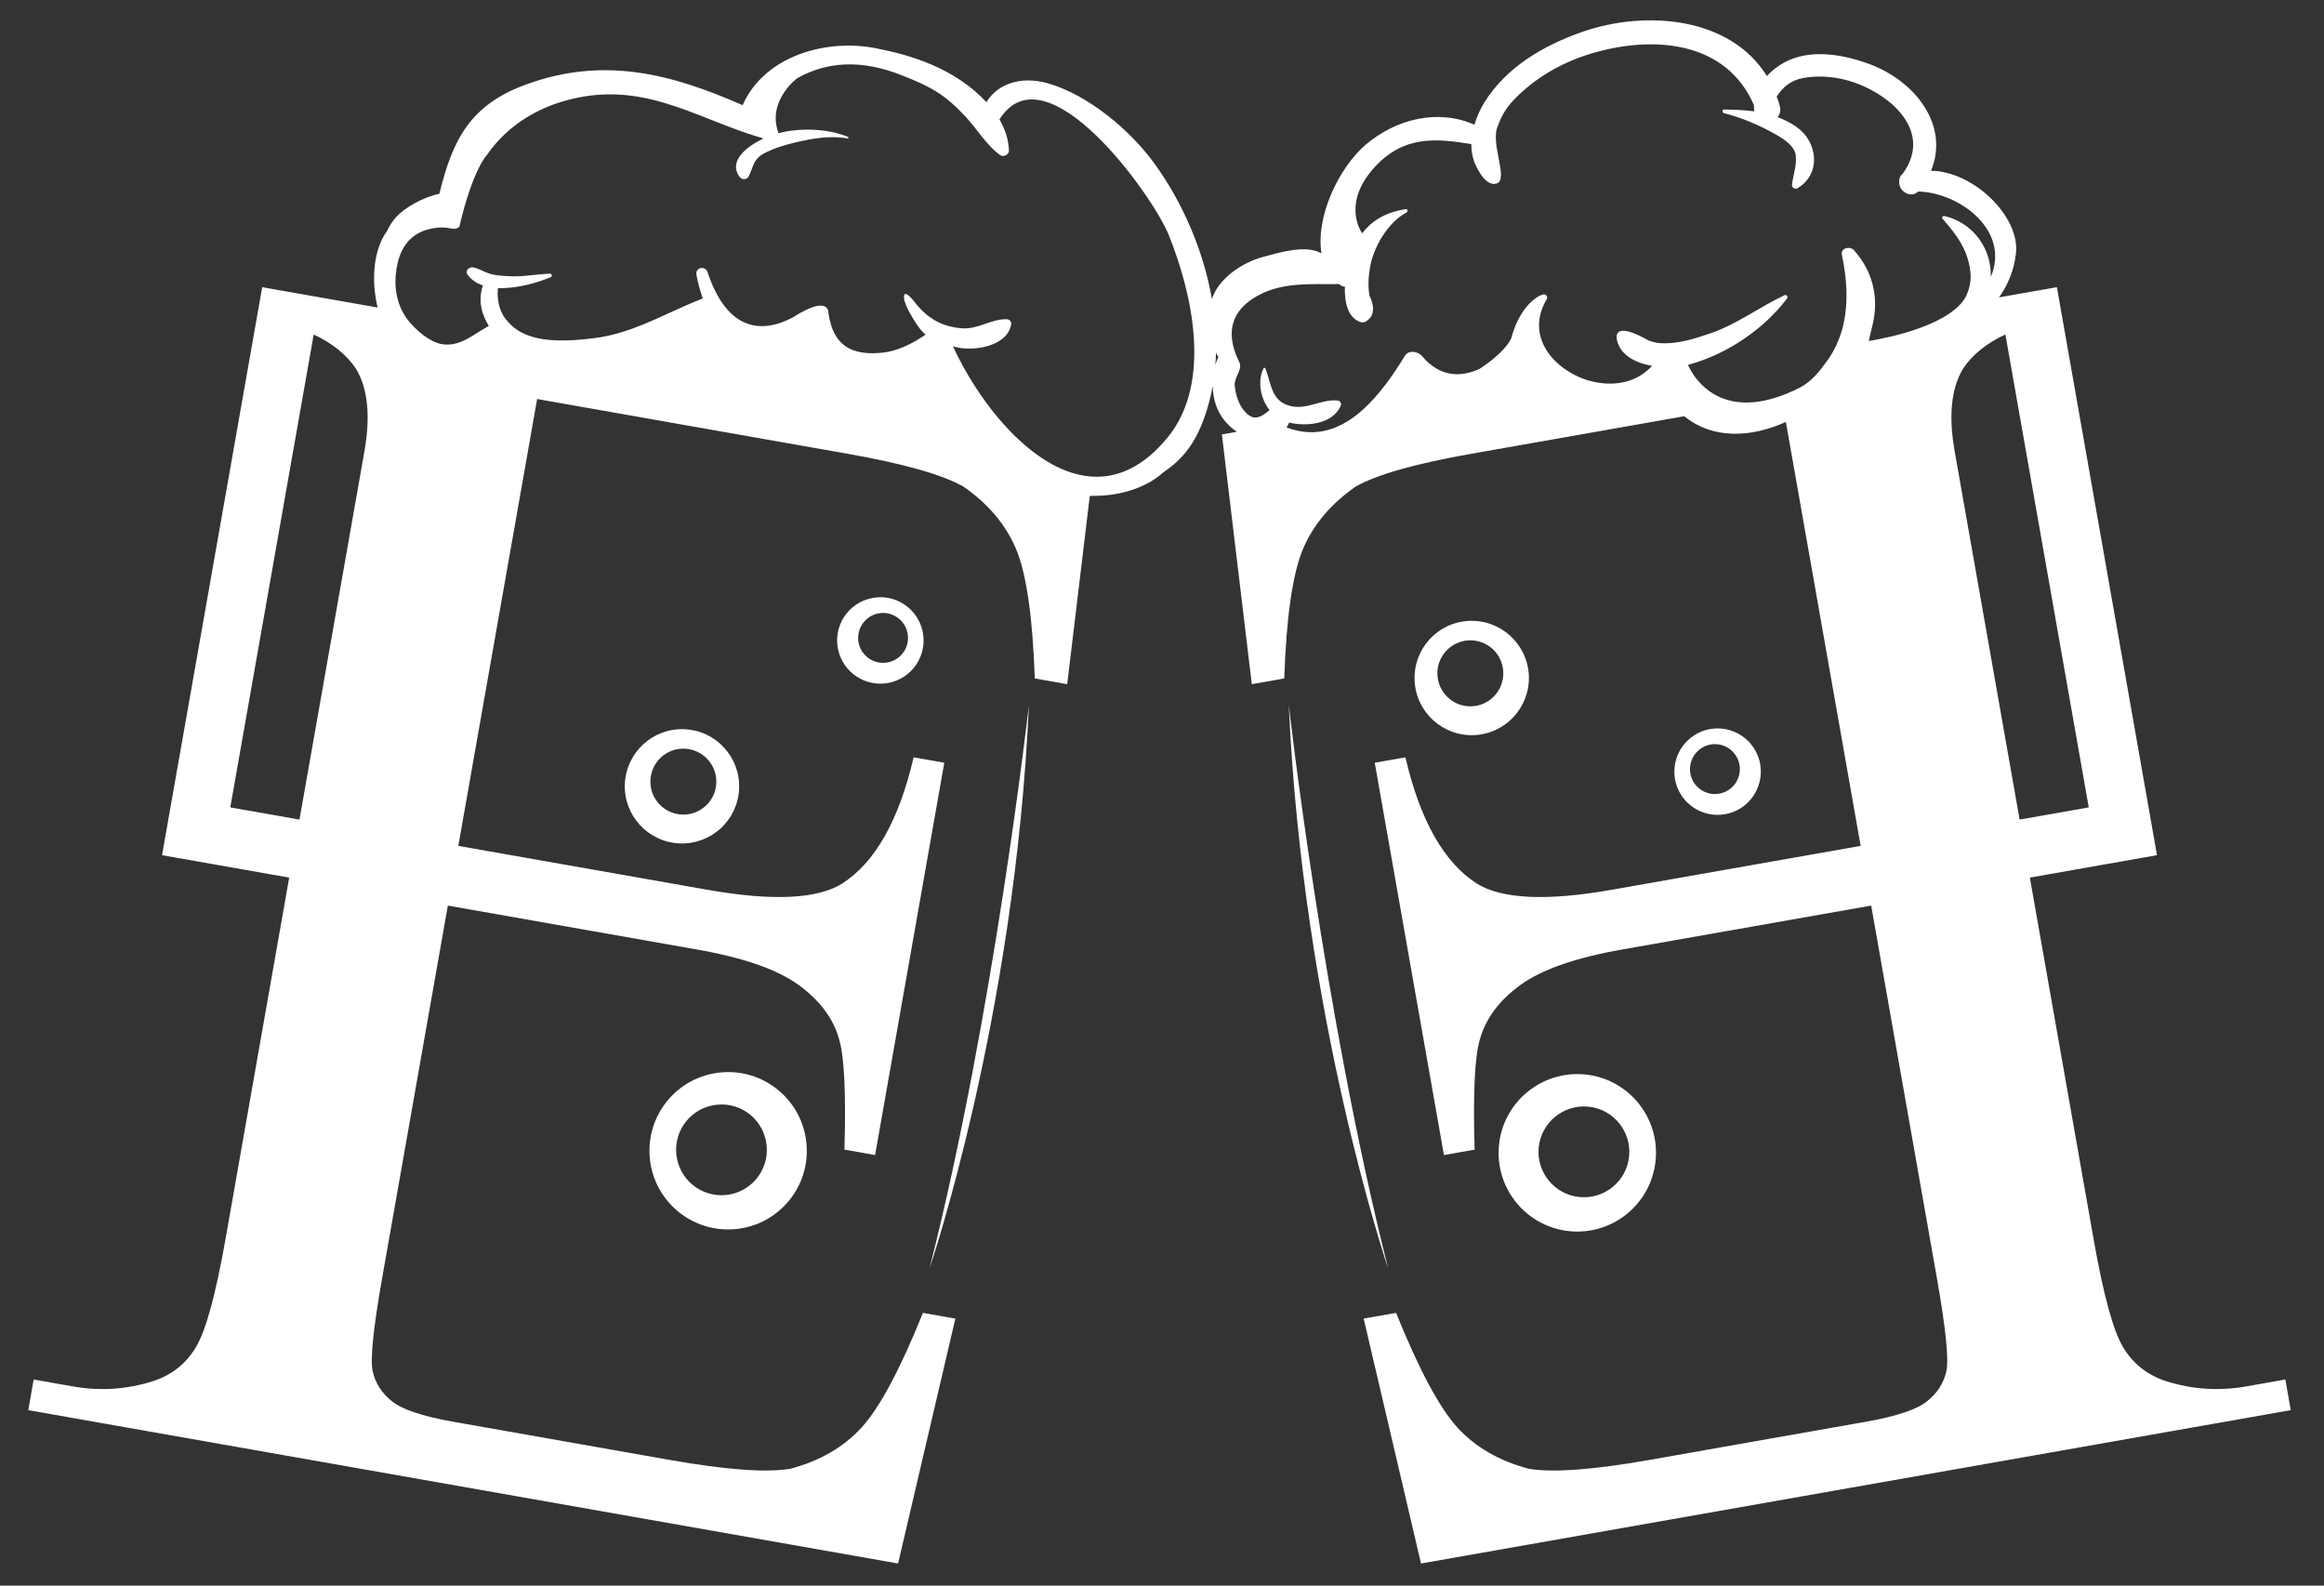 <?xml version="1.0" encoding="UTF-8" standalone="no"?><!DOCTYPE svg PUBLIC "-//W3C//DTD SVG 1.1//EN" "http://www.w3.org/Graphics/SVG/1.1/DTD/svg11.dtd"><svg width="100%" height="100%" viewBox="0 0 428 292" version="1.1" xmlns="http://www.w3.org/2000/svg" xmlns:xlink="http://www.w3.org/1999/xlink" xml:space="preserve" xmlns:serif="http://www.serif.com/" style="fill-rule:evenodd;clip-rule:evenodd;stroke-linejoin:round;stroke-miterlimit:2;"><rect x="0" y="0" width="428" height="292" fill="#333333" stroke="none"/><path d="M202.959,91.262c-0.001,0 0.199,-0.014 0.529,-0.049c-0.184,0.014 -0.368,0.029 -0.551,0.049l0.022,0Z" style="fill:#fff;fill-rule:nonzero;"/><path d="M133.679,220.067c-4.59,0.446 -8.678,-2.918 -9.124,-7.52c-0.446,-4.589 2.908,-8.677 7.52,-9.112c4.59,-0.456 8.667,2.908 9.112,7.508c0.456,4.591 -2.907,8.667 -7.508,9.124m-0.98,-22.569c-7.965,0.768 -13.803,7.853 -13.023,15.819c0.769,7.964 7.854,13.791 15.819,13.022c7.965,-0.768 13.803,-7.854 13.023,-15.819c-0.78,-7.966 -7.854,-13.802 -15.819,-13.022" style="fill:#fff;fill-rule:nonzero;"/><path d="M131.918,144.217c-0.144,3.331 -2.985,5.932 -6.338,5.787c-3.342,-0.15 -5.949,-2.98 -5.792,-6.322c0.133,-3.363 2.984,-5.96 6.326,-5.809c3.354,0.15 5.95,2.985 5.804,6.344m-16.843,0.128c-0.257,5.799 4.255,10.717 10.06,10.968c5.815,0.261 10.728,-4.25 10.984,-10.042c0.256,-5.811 -4.245,-10.734 -10.06,-10.985c-5.803,-0.251 -10.716,4.244 -10.984,10.059" style="fill:#fff;fill-rule:nonzero;"/><path d="M166.497,119.959c-1.381,2.129 -4.233,2.746 -6.348,1.376c-2.141,-1.376 -2.753,-4.211 -1.371,-6.35c1.359,-2.139 4.2,-2.746 6.327,-1.382c2.139,1.382 2.764,4.223 1.392,6.356m-11.061,-6.327c-2.385,3.692 -1.305,8.617 2.395,11.006c3.698,2.367 8.622,1.309 10.995,-2.395c2.383,-3.688 1.315,-8.617 -2.384,-10.995c-3.687,-2.385 -8.611,-1.309 -11.006,2.384" style="fill:#fff;fill-rule:nonzero;"/><path d="M283.38,211.289c0.457,-4.579 4.556,-7.943 9.145,-7.497c4.602,0.466 7.956,4.556 7.499,9.157c-0.456,4.589 -4.545,7.943 -9.148,7.485c-4.588,-0.445 -7.954,-4.544 -7.496,-9.145m21.523,2.429c0.8,-7.966 -5.024,-15.062 -12.988,-15.853c-7.966,-0.78 -15.063,5.035 -15.855,13.001c-0.789,7.976 5.026,15.061 12.99,15.863c7.966,0.78 15.074,-5.046 15.853,-13.011" style="fill:#fff;fill-rule:nonzero;"/><path d="M264.721,124.254c-0.145,-3.354 2.462,-6.183 5.815,-6.334c3.354,-0.133 6.183,2.468 6.316,5.821c0.145,3.348 -2.461,6.183 -5.803,6.328c-3.354,0.144 -6.183,-2.473 -6.328,-5.815m16.844,0.167c-0.257,-5.809 -5.158,-10.327 -10.974,-10.082c-5.815,0.239 -10.316,5.136 -10.07,10.957c0.234,5.809 5.147,10.321 10.962,10.081c5.804,-0.245 10.314,-5.152 10.082,-10.956" style="fill:#fff;fill-rule:nonzero;"/><path d="M313.359,137.761c2.127,-1.371 4.968,-0.752 6.339,1.404c1.369,2.128 0.746,4.969 -1.394,6.339c-2.128,1.365 -4.979,0.74 -6.348,-1.387c-1.361,-2.14 -0.737,-4.98 1.403,-6.356m7.251,11.046c3.709,-2.379 4.79,-7.303 2.419,-11.001c-2.385,-3.698 -7.297,-4.785 -10.998,-2.406c-3.709,2.367 -4.788,7.291 -2.416,11.001c2.373,3.692 7.296,4.773 10.995,2.406" style="fill:#fff;fill-rule:nonzero;"/><path d="M359.98,83.085c-1.149,-6.488 -0.636,-11.552 1.525,-15.167c1.722,-2.604 4.351,-4.702 7.82,-6.325l15.352,87.09l-12.733,2.246l-11.964,-67.844Zm-48.14,-14.137c-0.678,-1.013 -0.966,-1.771 -0.966,-1.771c0.156,-0.039 0.312,-0.072 0.457,-0.116c0.056,-0.016 0.112,-0.039 0.167,-0.055c2.882,-0.82 5.693,-2.105 8.315,-3.718c3.605,-2.222 6.84,-5.07 9.297,-8.314c0.234,-0.301 -0.078,-0.775 -0.446,-0.613c-4.612,2.144 -8.822,5.386 -13.668,7.023c-1.432,0.484 -2.836,0.95 -4.259,1.292c-1.609,0.388 -3.244,0.619 -4.975,0.519c-0.793,-0.056 -1.494,-0.257 -2.185,-0.501c-0,-0 -6.449,-3.944 -5.803,-0.112c0.418,1.91 1.814,3.17 3.61,3.955c0.879,0.384 1.85,0.663 2.862,0.83c-0.045,0.049 -0.079,0.094 -0.146,0.156c-0.155,0.173 -0.311,0.345 -0.5,0.501c-0.101,0.1 -0.211,0.178 -0.324,0.273c-0.145,0.134 -0.301,0.261 -0.48,0.389c-0.11,0.091 -0.232,0.162 -0.356,0.246c-0.177,0.112 -0.321,0.218 -0.489,0.317c-0.133,0.072 -0.278,0.135 -0.413,0.212c-0.166,0.09 -0.322,0.173 -0.478,0.246c-0.145,0.06 -0.301,0.127 -0.435,0.183c-0.167,0.066 -0.347,0.129 -0.514,0.184c-0.144,0.044 -0.31,0.1 -0.455,0.144c-0.167,0.045 -0.335,0.079 -0.491,0.124c-0.167,0.033 -0.321,0.072 -0.489,0.1c-0.167,0.039 -0.335,0.049 -0.501,0.083c-0.167,0.027 -0.324,0.044 -0.514,0.061c-0.145,0.023 -0.311,0.023 -0.467,0.039c-0.19,0.006 -0.357,0.006 -0.546,0.017c-0.144,0.006 -0.29,-0.005 -0.457,-0c-0.188,-0.011 -0.368,-0.011 -0.568,-0.023c-0.133,-0.01 -0.28,-0.028 -0.413,-0.038c-0.211,-0.029 -0.4,-0.034 -0.611,-0.067c-0.112,-0.011 -0.222,-0.05 -0.335,-0.056c-0.223,-0.034 -0.446,-0.083 -0.68,-0.134c-0.032,-0.004 -0.078,-0.01 -0.121,-0.027c-0.915,-0.196 -1.817,-0.49 -2.662,-0.87c-0.518,-0.223 -1.013,-0.483 -1.499,-0.761c-3.926,-2.243 -6.639,-6.159 -5.675,-10.542c0.214,-0.968 0.59,-1.957 1.19,-2.956c0.313,-0.512 -0.089,-1.108 -0.691,-0.93c-0.222,0.078 -0.41,0.167 -0.624,0.24c-1.833,1.024 -3.07,2.771 -3.877,4.353c-0.935,1.831 -1.292,3.439 -1.292,3.439c-1.325,2.858 -5.882,5.675 -5.882,5.675c-3.497,1.594 -7.33,1.477 -10.55,-2.355c-0.735,-0.885 -2.46,-1.215 -3.186,-0.051c-2.184,3.594 -4.734,7.211 -7.694,9.878c-1.933,1.741 -4.041,3.073 -6.339,3.729c-2.381,0.68 -4.965,0.634 -7.767,-0.449c0.234,-0.273 0.377,-0.568 0.488,-0.879c0.001,-0.001 0.001,-0.001 0.001,-0.002c0.001,0 0.002,0.001 0.005,0.001c2.156,0.512 4.886,0.472 6.945,-0.535c0.513,-0.25 0.988,-0.557 1.397,-0.936c0.485,-0.449 0.886,-0.99 1.169,-1.638c0.164,-0.384 -0.079,-0.885 -0.513,-0.941c-0.901,-0.11 -1.773,0.013 -2.636,0.207c-1.97,0.444 -3.89,1.289 -5.965,0.829c-3.689,-0.825 -3.62,-3.95 -4.756,-6.956c-0.056,-0.157 -0.291,-0.151 -0.357,-0c-1.149,2.327 -0.581,5.536 1.114,7.691c-0.824,0.664 -1.649,1.326 -2.629,1.348c-0.325,0.006 -0.646,-0.1 -0.959,-0.279c-0.256,-0.134 -0.491,-0.328 -0.735,-0.556c-0.01,-0.018 -0.034,-0.04 -0.046,-0.062c-0.445,-0.446 -0.824,-1.019 -1.145,-1.637c-0.023,-0.073 -0.046,-0.134 -0.079,-0.184c-0.144,-0.301 -0.268,-0.602 -0.367,-0.919c-0.101,-0.301 -0.19,-0.652 -0.269,-1.003c-0.012,-0.05 -0.012,-0.094 -0.032,-0.139c-0.067,-0.346 -0.113,-0.708 -0.156,-1.081c-0.145,-1.51 1.504,-3.002 0.857,-4.311c-3.308,-6.695 -0.211,-10.288 3.376,-12.266c4.678,-2.589 9.892,-2.055 14.984,-2.143c0.167,0.122 0.333,0.25 0.523,0.366c0.168,0.084 0.368,0.09 0.545,0.079c-0.087,2.885 0.523,5.671 2.774,6.528c0.491,0.184 0.937,0.089 1.271,-0.201c2.261,-1.475 0.491,-4.611 0.491,-4.611c-0.324,-1.86 -0.191,-3.744 0.165,-5.576c0.703,-3.593 3.31,-8.005 6.64,-9.759c0.312,-0.161 0.246,-0.691 -0.156,-0.624c-3.53,0.579 -6.094,1.967 -7.997,4.456c-0,0 -4.001,-5.414 2.395,-12.287c5.234,-5.632 10.96,-5.264 17.713,-4.144c-0.024,1.091 0.155,2.172 0.5,3.18c-0,-0 1.751,4.768 4.122,4.088c2.373,-0.679 -1.281,-7.563 0.29,-10.683c0.544,-1.543 1.349,-3.041 2.686,-4.494c3.865,-4.134 8.921,-7.075 14.323,-8.718c11.509,-3.498 25.012,-2.395 30.124,9.463c0,0.368 0.012,0.757 0.067,1.137c-1.805,-0.246 -3.665,-0.307 -5.569,-0.34c-0.414,-0.017 -0.368,0.585 -0.012,0.668c3.309,0.841 6.73,2.3 9.692,4.016c1.371,0.786 3.376,2.089 3.53,3.844c0.179,1.81 -0.489,3.52 -0.7,5.292c-0.078,0.623 0.579,0.941 1.071,0.64c4.377,-2.651 3.663,-8.578 -0.292,-11.286c-1.103,-0.768 -2.249,-1.325 -3.43,-1.771c0.412,-0.517 0.635,-1.219 0.412,-2.021c-0.157,-0.607 -0.367,-1.203 -0.579,-1.772c1.114,-1.698 2.528,-3.007 4.991,-3.432c3.674,-0.617 7.484,-0.037 10.884,1.467c6.716,2.974 12.398,9.285 7.285,16.242c-0,-0 -0.892,0.501 -0.512,2.161c0.434,1.319 2.205,2.2 3.42,1.052c7.641,0.194 16.977,7.185 13.367,15.708c-0.012,-0.339 -0,-0.685 -0.022,-0.991c-0.268,-4.947 -3.777,-9.152 -8.566,-10.21c-0.257,-0.062 -0.502,0.301 -0.301,0.523c2.662,2.98 4.812,5.938 5.147,10.06c0.122,1.549 -0.246,2.902 -0.792,4.15c-0.278,0.535 -0.647,1.038 -1.081,1.513c-4.576,5.014 -16.866,6.763 -16.866,6.763l0.567,-2.417c0.138,-0.508 0.247,-1.019 0.338,-1.532c0.779,-4.355 -0.144,-8.806 -3.613,-12.749c-0.746,-0.825 -2.516,-0.446 -2.236,0.879c0.963,4.536 1.177,8.89 0.258,12.857c-0.048,0.203 -0.084,0.41 -0.137,0.612c-0.078,0.284 -0.179,0.557 -0.257,0.829c-0.144,0.458 -0.31,0.926 -0.489,1.354c-0.011,0.034 -0.023,0.062 -0.035,0.079c-0.176,0.428 -0.355,0.863 -0.567,1.276c-0.034,0.055 -0.055,0.1 -0.089,0.15c-0.188,0.4 -0.4,0.79 -0.646,1.169c-0.034,0.067 -0.079,0.128 -0.113,0.189c-0.234,0.385 -0.489,0.747 -0.755,1.12c-1.281,1.771 -2.775,3.71 -5.081,4.868c-11.858,5.921 -17.426,0.536 -19.465,-2.518m-88.025,-1.731c0.064,-0.774 0.124,-1.551 0.144,-2.333c0.104,0.304 0.236,0.592 0.422,0.861c-0.227,0.471 -0.413,0.964 -0.566,1.472m-8.758,13.318c-4.512,5.511 -9.282,7.512 -13.931,7.231c-6.374,-0.385 -12.52,-5.073 -17.462,-11.009c-1.481,-1.781 -2.854,-3.67 -4.093,-5.591c-1.598,-2.475 -2.974,-4.996 -4.066,-7.386c-0.003,-0.003 -0.005,-0.008 -0.006,-0.012c0.033,0.009 0.067,0.019 0.1,0.029c0.288,0.08 0.571,0.173 0.88,0.222c0.372,0.071 0.778,0.116 1.202,0.145c3.349,0.219 7.984,-0.94 8.556,-4.496c0.067,-0.444 -0.367,-0.862 -0.79,-0.88c-2.852,-0.122 -5.29,1.911 -8.322,1.666c-2.038,-0.167 -3.743,-0.707 -5.235,-1.626c-0.145,-0.14 -0.312,-0.239 -0.491,-0.323c-1.203,-0.836 -2.25,-1.905 -3.242,-3.236c0,-0 -2.094,-2.618 -1.604,0.083c0.167,0.53 0.379,1.059 0.613,1.543c0,0 1.938,3.816 3.309,4.706c0,0 -0.603,0.448 -1.566,1.015c-1.502,0.886 -3.889,2.065 -6.3,2.317c-5.196,0.551 -8.276,-0.94 -9.567,-5.116c-0.208,-0.675 -0.375,-1.413 -0.491,-2.232c-0,0 0.256,-3.498 -6.64,0.926c-0.027,0.013 -0.051,0.022 -0.077,0.035c-5.187,2.65 -9.374,1.757 -12.411,-2.188c-1.225,-1.592 -2.27,-3.666 -3.108,-6.224c-0.413,-1.276 -2.285,-0.909 -2.061,0.45c0.29,1.604 0.702,3.053 1.17,4.378c-0.404,0.155 -0.805,0.315 -1.202,0.479c-5.356,2.194 -10.284,5.031 -15.959,6.326c-0.964,0.22 -1.946,0.4 -2.958,0.52c-1.598,0.191 -3.467,0.383 -5.378,0.409c-2.673,0.034 -5.427,-0.261 -7.646,-1.349c-0.522,-0.256 -1.016,-0.554 -1.471,-0.904c-0.835,-0.651 -1.447,-1.37 -1.982,-2.1c-1.582,-2.512 -1.114,-5.292 -1.114,-5.292c3.42,0.14 7.364,-1.024 9.714,-2.01c0.334,-0.134 0.2,-0.658 -0.134,-0.652c-2.45,0.079 -4.868,0.602 -7.308,0.48c-1.37,-0.063 -2.84,-0.112 -4.144,-0.591c-0.913,-0.329 -1.704,-0.83 -2.674,-1.042c-0.668,-0.14 -1.603,0.562 -1.091,1.297c0.713,1.009 1.705,1.639 2.852,2.023c-1.047,3.22 0.033,5.693 1.092,7.464c-0.103,0.054 -0.2,0.115 -0.301,0.17c-2.57,1.423 -4.847,3.555 -7.999,3.233c-2.462,-0.245 -5.202,-2.674 -6.651,-4.551c-0.35,-0.452 -0.643,-0.933 -0.909,-1.425c-1.486,-2.772 -1.652,-6.114 -0.895,-9.169c1.014,-4.089 3.687,-6.132 7.775,-6.383c0.847,-0.05 1.527,0.088 2.34,0.228c0.468,0.078 0.88,-0.083 1.214,-0.373c2.485,-10.639 5.102,-13.246 5.102,-13.246c3.944,-5.704 10.216,-9.481 17.903,-10.739c12.555,-2.05 21.69,4.506 33.008,7.732c-2.718,1.286 -6.562,3.954 -4.456,7.001c0.524,0.725 1.427,0.658 1.804,-0.162c0.792,-1.693 0.814,-3.057 2.719,-4.071c1.783,-0.953 3.698,-1.526 5.681,-2.005c3.12,-0.753 6.551,-1.355 9.748,-0.763c0.178,0.033 0.2,-0.234 0.055,-0.295c-3.698,-1.533 -8.788,-1.716 -12.832,-0.674c-0,-0.162 -0.023,-0.324 -0.112,-0.49c-1.771,-5.66 3.609,-9.643 3.609,-9.643c5.481,-3.068 11.776,-3.487 19.206,-0.552c5.325,2.106 7.832,3.405 11.776,7.62c2.194,2.345 3.776,5.186 6.372,7.091c0.589,0.452 1.659,-0.05 1.637,-0.841c-0.089,-2.027 -0.712,-3.944 -1.75,-5.715c8.5,-13.524 28.274,13.976 31.205,21.345c4.332,10.817 7.985,27.144 -0.213,37.192m-172.648,68.148l15.36,-87.084c3.457,1.622 6.079,3.718 7.798,6.319c2.173,3.615 2.686,8.679 1.549,15.167l-11.964,67.844l-12.743,-2.246Zm378.474,105.351l-7.219,1.28c-5.035,0.88 -9.948,0.558 -14.75,-0.969c-3.431,-1.124 -6.07,-3.186 -7.898,-6.227c-1.826,-3.008 -3.643,-9.659 -5.448,-19.918l-11.741,-66.588l12.734,-2.246l-0,0.002l10.681,-1.883l-18.435,-104.601l-10.652,1.878c1.619,-2.282 2.744,-4.947 3.109,-8.055c0.801,-6.806 -7.785,-15.167 -15.641,-15.262c3.443,-8.327 -2.85,-16.576 -11.564,-19.735c-4.499,-1.62 -10.057,-2.64 -14.626,-0.612c-1.492,0.669 -2.907,1.682 -4.032,2.908c-6.73,-10.862 -22.258,-12.25 -34.08,-8.111c-7.062,2.479 -13.913,6.467 -17.945,12.961c-0.768,1.226 -1.404,2.646 -1.838,4.117c-6.673,-2.979 -14.415,-1.091 -19.996,3.648c-4.868,4.133 -9.27,13.129 -8.178,20.035c-2.917,-1.653 -7.685,-0.155 -10.605,0.613c-3.932,1.045 -8.268,3.896 -9.568,7.775c-1.587,-9.043 -5.47,-17.853 -10.518,-24.835c-4.455,-6.2 -12.375,-12.855 -19.852,-14.911c-4.578,-1.27 -9.056,-0.023 -11.15,3.525c-5.804,-6.238 -13.813,-8.661 -20.309,-9.931c-9.279,-1.838 -20.62,1.437 -24.597,10.477c-13.113,-5.764 -25.489,-9.04 -39.826,-3.832c-10.417,3.782 -13.592,10.233 -16.03,20.153c-3.043,0.618 -6.462,2.613 -7.989,4.322c-0.624,0.68 -1.203,1.599 -1.703,2.624c-2.575,3.575 -2.813,9.319 -1.674,13.996l-10.57,-1.864l-0,-0.001l-10.683,-1.883l-1.004,5.66l0.005,-0l-17.449,98.941l10.683,1.883l-0,-0.002l12.734,2.246l-11.731,66.588c-1.816,10.259 -3.632,16.91 -5.47,19.918c-1.816,3.041 -4.456,5.103 -7.887,6.227c-4.802,1.527 -9.715,1.849 -14.752,0.969l-7.219,-1.28l-0.992,5.647l160.187,28.241l10.549,-45.095l-5.971,-1.059c-4.233,10.484 -8.009,17.546 -11.351,21.167c-3.342,3.621 -7.71,6.138 -13.146,7.553c-4.445,0.724 -11.808,0.177 -22.057,-1.626l-40.279,-7.103c-5.437,-0.991 -9.094,-2.213 -10.944,-3.704c-1.883,-1.504 -3.074,-3.341 -3.552,-5.492c-0.491,-2.116 0.076,-7.797 1.704,-17.021l12.13,-68.777l45.853,8.083c8.59,1.508 14.85,3.691 18.76,6.544c3.921,2.857 6.417,6.204 7.465,10.06c0.936,3.195 1.27,9.944 0.958,20.25l5.648,1.002l12.743,-72.246l-5.648,-0.998c-2.707,11.614 -7.095,19.368 -13.178,23.26c-4.6,2.859 -12.867,3.236 -24.809,1.131l-45.864,-8.082l14.515,-82.292l57.171,10.082c10.25,1.81 17.347,3.81 21.289,6.016c4.612,3.191 7.877,7.057 9.771,11.602c1.893,4.545 3.029,12.466 3.42,23.762l5.971,1.052l4.155,-34.656c0.691,-0.011 1.41,-0.049 2.261,-0.072l-0.021,-0c0.182,-0.02 0.365,-0.035 0.55,-0.05c0.129,-0.01 0.261,-0.018 0.386,-0.035c-0,0 6.182,-0.344 10.427,-4.244c3.652,-2.461 5.824,-5.403 7.474,-9.981c0.684,-1.903 1.199,-3.859 1.559,-5.854c0.017,0.498 0.054,0.996 0.124,1.487c0.514,3.545 2.468,5.673 4.327,6.928l-2.756,0.486l5.512,45.991l5.972,-1.058c0.39,-11.29 1.527,-19.211 3.419,-23.756c1.907,-4.545 5.159,-8.411 9.782,-11.602c3.92,-2.206 11.029,-4.212 21.277,-6.016l39.199,-6.914c5.211,4.271 12.276,3.97 18.706,1.053l13.771,78.071l-45.852,8.082c-11.942,2.105 -20.208,1.722 -24.82,-1.131c-6.072,-3.892 -10.462,-11.646 -13.168,-23.26l-5.647,0.992l12.743,72.252l5.649,-1.002c-0.301,-10.306 0.012,-17.055 0.958,-20.25c1.059,-3.856 3.542,-7.203 7.464,-10.06c3.92,-2.853 10.17,-5.036 18.76,-6.544l45.852,-8.083l12.131,68.777c1.626,9.224 2.195,14.905 1.704,17.021c-0.489,2.151 -1.67,3.988 -3.553,5.492c-1.853,1.494 -5.525,2.72 -10.991,3.713l-40.219,7.094c-10.261,1.803 -17.625,2.35 -22.069,1.626c-5.425,-1.415 -9.814,-3.932 -13.156,-7.553c-3.332,-3.631 -7.108,-10.683 -11.342,-21.167l-5.971,1.047l10.561,45.107l160.174,-28.241l-0.992,-5.647Z" style="fill:#fff;fill-rule:nonzero;"/><path d="M189.491,129.799c0,0 -6.36,56.689 -18.303,103.781c-0,0 15.741,-46.105 18.303,-103.781" style="fill:#fff;fill-rule:nonzero;"/><path d="M237.349,129.799c2.563,57.676 18.302,103.781 18.302,103.781c-11.941,-47.092 -18.302,-103.781 -18.302,-103.781" style="fill:#fff;fill-rule:nonzero;"/></svg>